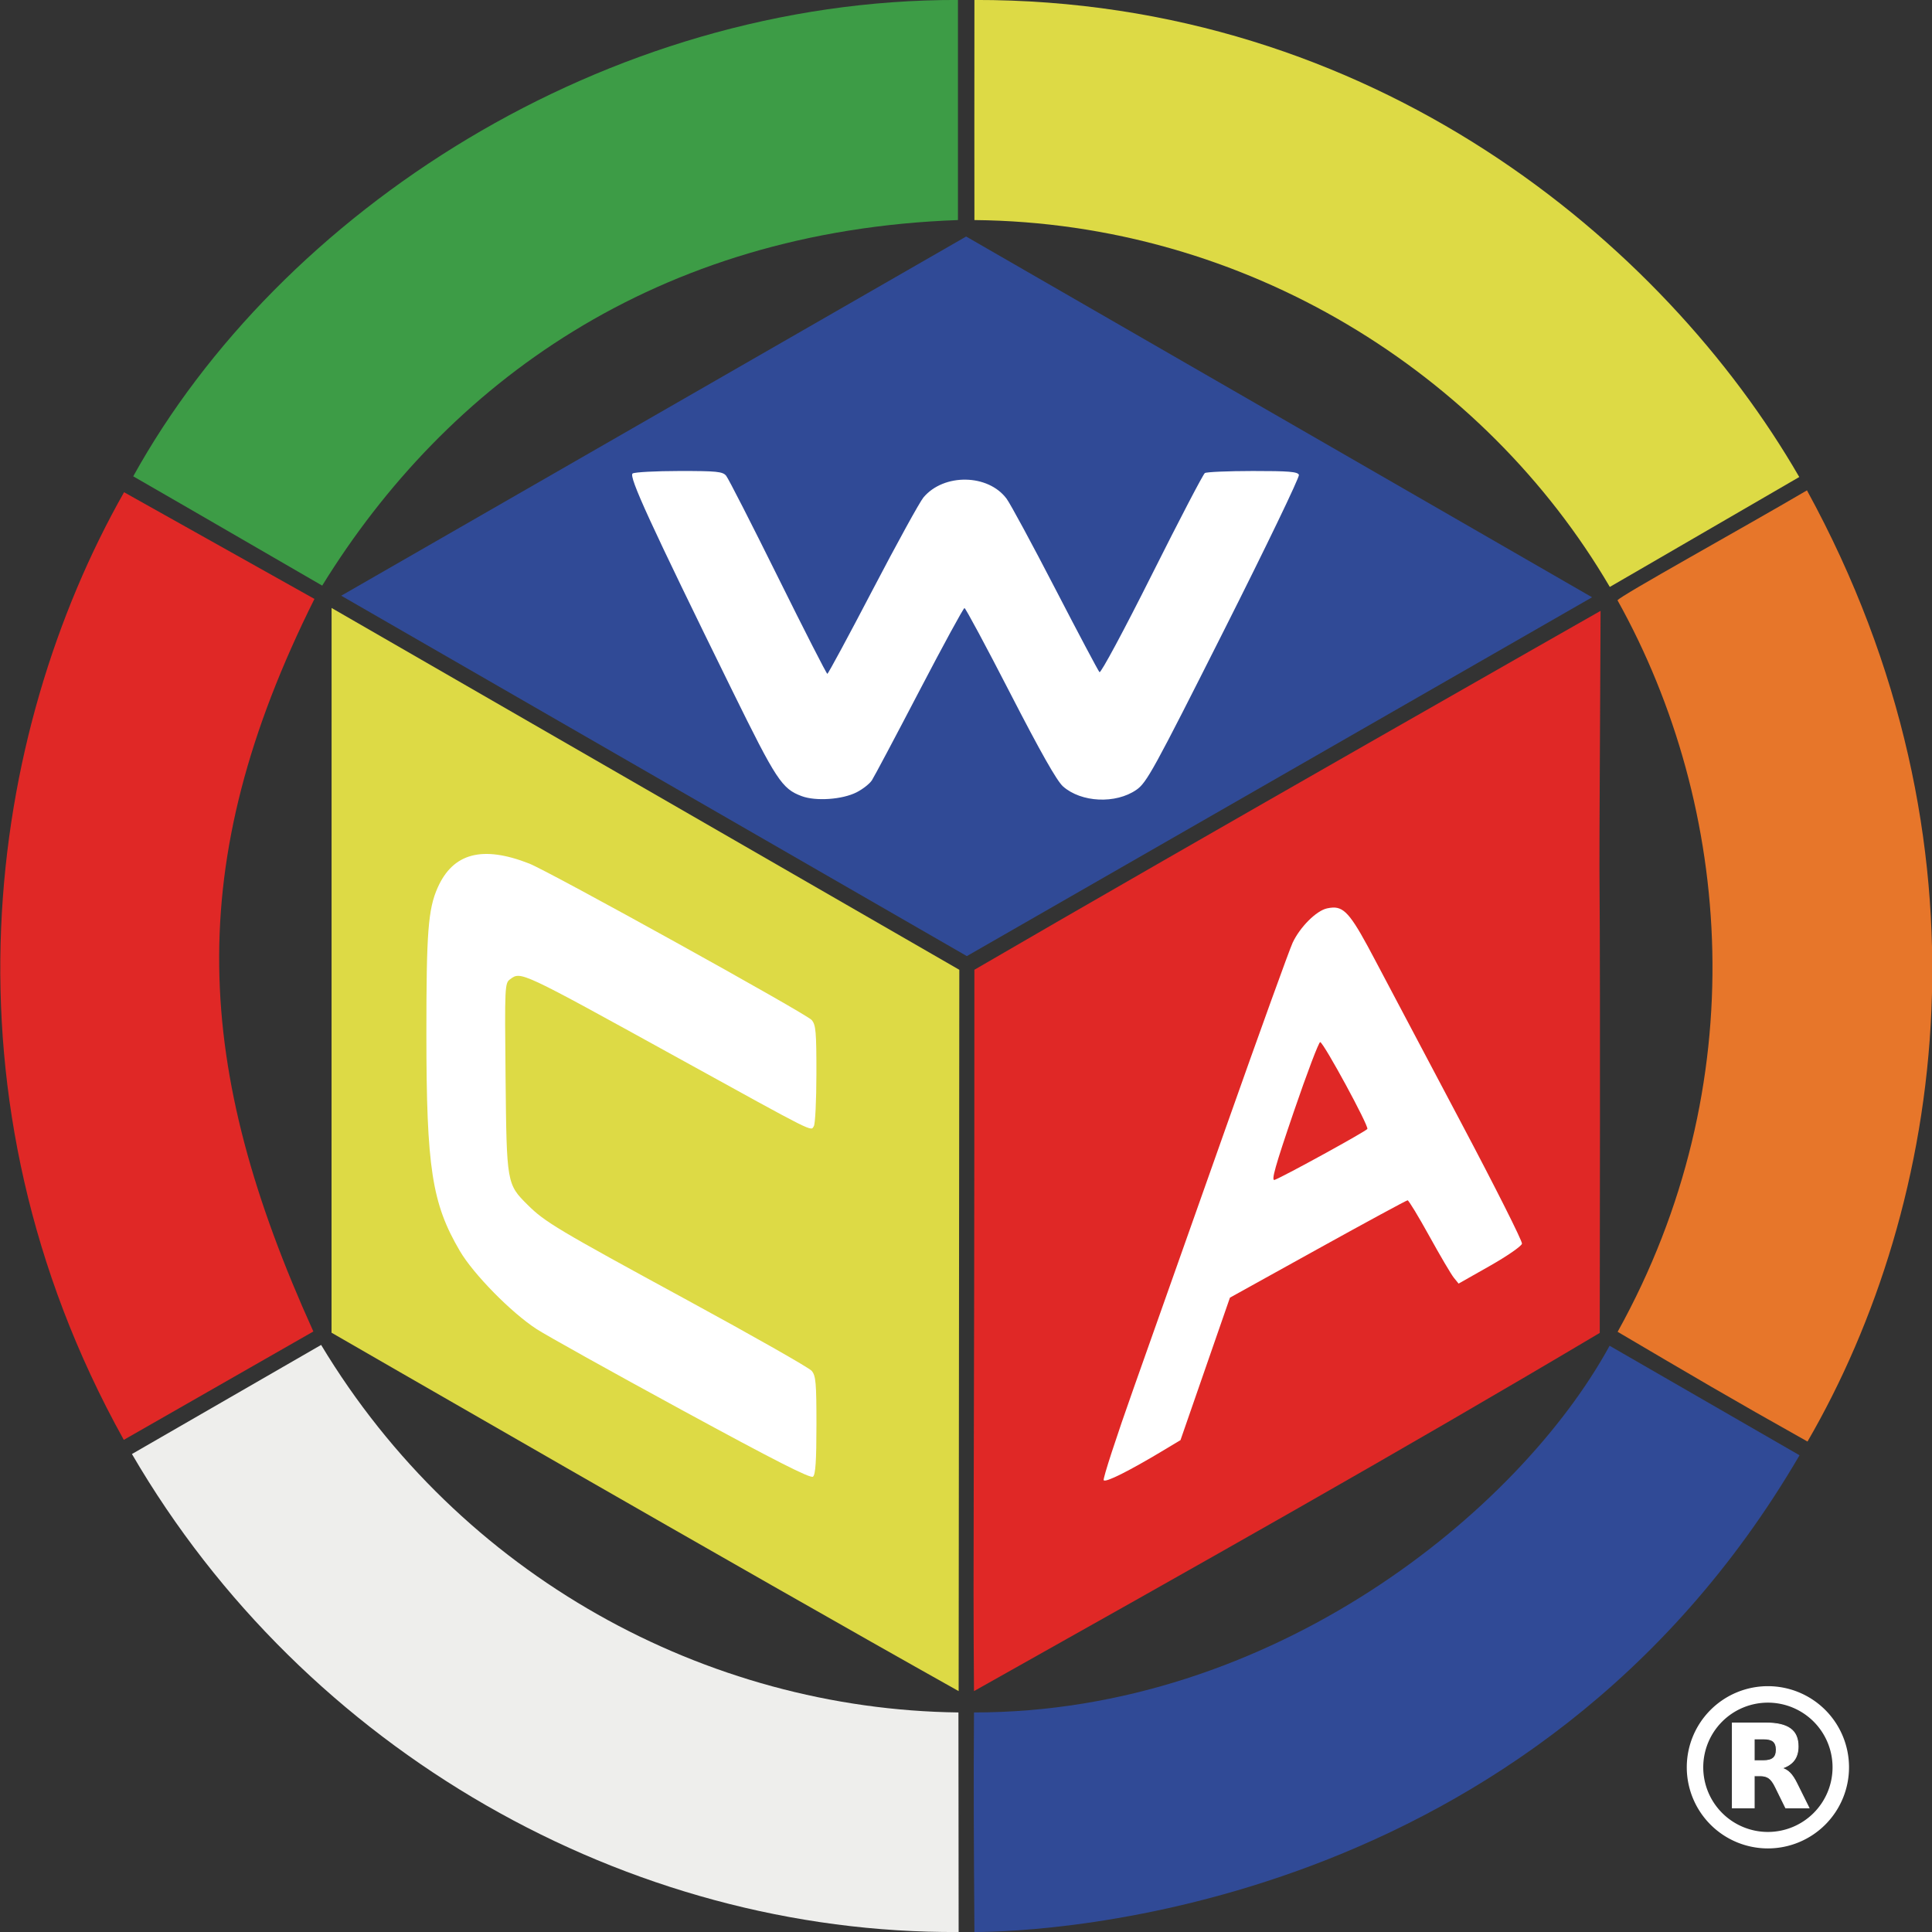 <?xml version="1.0" encoding="UTF-8" standalone="no"?>
<!-- Created with Inkscape (http://www.inkscape.org/) -->

<svg
   width="256"
   height="256"
   id="svg2"
   sodipodi:version="0.32"
   inkscape:version="1.3 (0e150ed6c4, 2023-07-21)"
   sodipodi:docname="WCA Logo Only Positive Primary.svg"
   inkscape:output_extension="org.inkscape.output.svg.inkscape"
   version="1.0"
   xml:space="preserve"
   inkscape:export-filename="WCA Logo Only Negative Primary.png"
   inkscape:export-xdpi="1536"
   inkscape:export-ydpi="1536"
   xmlns:inkscape="http://www.inkscape.org/namespaces/inkscape"
   xmlns:sodipodi="http://sodipodi.sourceforge.net/DTD/sodipodi-0.dtd"
   xmlns="http://www.w3.org/2000/svg"
   xmlns:svg="http://www.w3.org/2000/svg"
   xmlns:rdf="http://www.w3.org/1999/02/22-rdf-syntax-ns#"
   xmlns:cc="http://creativecommons.org/ns#"
   xmlns:dc="http://purl.org/dc/elements/1.1/"><rect width="100%" height="100%" fill="#333333" stroke="none"/><defs
     id="defs4"><inkscape:perspective
       sodipodi:type="inkscape:persp3d"
       inkscape:vp_x="0 : 488.98764 : 1"
       inkscape:vp_y="0 : 1000 : 0"
       inkscape:vp_z="744.09448 : 488.98764 : 1"
       inkscape:persp3d-origin="372.04724 : 313.59394 : 1"
       id="perspective10" /><inkscape:perspective
       id="perspective2708"
       inkscape:persp3d-origin="0.5 : -36.860118 : 1"
       inkscape:vp_z="1 : -36.693451 : 1"
       inkscape:vp_y="0 : 1000 : 0"
       inkscape:vp_x="0 : -36.693451 : 1"
       sodipodi:type="inkscape:persp3d" /></defs><sodipodi:namedview
     id="base"
     pagecolor="#ffffff"
     bordercolor="#666666"
     borderopacity="1.0"
     gridtolerance="10000"
     guidetolerance="10"
     objecttolerance="10"
     inkscape:pageopacity="0.0"
     inkscape:pageshadow="2"
     inkscape:zoom="4"
     inkscape:cx="210"
     inkscape:cy="265.125"
     inkscape:document-units="px"
     inkscape:current-layer="g3312"
     showgrid="false"
     showguides="true"
     inkscape:guide-bbox="true"
     inkscape:window-width="2560"
     inkscape:window-height="1369"
     inkscape:window-x="-8"
     inkscape:window-y="1432"
     inkscape:showpageshadow="2"
     inkscape:pagecheckerboard="0"
     inkscape:deskcolor="#d1d1d1"
     inkscape:window-maximized="1" /><g
     inkscape:label="Layer 1"
     inkscape:groupmode="layer"
     id="layer1"
     transform="translate(-440.906,488.308)"><g
       id="g3312"
       transform="matrix(0.5,0,0,0.5,301.618,-244.854)"><g
         id="g4"
         transform="matrix(1.002,0,0,1,-0.517,0)"><path
           style="fill:#ddda45;stroke-width:0.873"
           d="m 536.253,-428.589 c -0.021,-19.972 -0.023,-27.822 -5e-4,-58.33 105.406,-0.178 182.312,64.218 218.155,126.425 -45.15,26.27 -50.108,29.128 -50.108,29.128 -33.117,-56.639 -96.179,-96.546 -168.047,-97.223 z"
           id="path8"
           sodipodi:nodetypes="ccccc" /><path
           style="fill:#ddda45;stroke-width:0.873"
           d="m 366.22,-133.728 0.015,-192.06 166.022,95.886 -0.179,191.156 C 476.517,-69.928 366.22,-133.728 366.22,-133.728 Z"
           id="path2730" /><path
           sodipodi:nodetypes="ccccc"
           style="fill:#e7762a;stroke-width:0.873"
           d="m 706.371,-133.964 c 36.272,-65.476 30.508,-138.951 -0.03,-193.855 0.396,-1.032 33.463,-19.339 50.104,-29.137 51.219,93.815 36.52,189.217 0.142,252.073 -20.354,-11.427 -31.067,-17.784 -50.216,-29.081 z"
           id="path2726" /><path
           style="fill:#e02826;stroke-width:0.873"
           d="m 311.348,-356.462 50.352,28.277 c -35.185,70.658 -31.886,124.211 -0.287,194.132 l -50.135,28.724 c -50.425,-90.849 -36.123,-187.146 0.07,-251.133 z"
           id="path4" /><path
           style="fill:#e02826;stroke-width:0.873"
           d="m 536.242,-229.908 c 56.137,-32.739 165.617,-95.118 165.617,-95.118 -0.676,128.214 0.053,8.158 -0.218,191.352 -54.39,32.373 -105.233,61.003 -165.502,94.928 -0.315,-40.224 0.103,-46.619 0.103,-191.162 z"
           id="path2724"
           sodipodi:nodetypes="ccccc" /><path
           sodipodi:nodetypes="ccccc"
           style="fill:#3d9c46;stroke-width:0.873"
           d="m 313.773,-360.677 c 38.71,-70.102 124.625,-126.439 218.121,-126.241 v 58.33 c -79.93,2.845 -135.217,43.397 -168.143,96.873 -19.035,-11.012 -28.323,-16.475 -49.977,-28.962 z"
           id="path2722" /><path
           id="path2802"
           d="m 363.467,-130.49 c 36.872,61.387 101.902,96.577 168.558,97.4 l 0.052,58.184 C 444.561,25.63 359.247,-22.729 313.432,-101.575 Z"
           style="fill:#eeeeec;stroke-width:0.873"
           sodipodi:nodetypes="ccccc" /><path
           style="fill:#304a96;stroke-width:0.873"
           d="m 368.784,-329.039 165.281,-95.19 165.544,95.606 -165.36,95.093 z"
           id="path5" /><path
           style="fill:#304a96;stroke-width:0.873"
           d="m 536.252,25.093 c -0.15,-22.247 -0.263,-38.397 -0.113,-58.184 78.824,0.022 144.072,-53.089 168.106,-97.179 21.654,12.497 29.748,17.204 50.235,29.023 C 683.821,20.035 554.379,25.093 536.252,25.093 Z"
           id="path2720"
           sodipodi:nodetypes="ccccc" /><path
           style="fill:#ffffff;fill-opacity:1;stroke-width:0.873"
           d="m 494.472,-109.239 c 0,-11.246 -0.164,-13.101 -1.272,-14.394 -0.699,-0.816 -15.496,-9.238 -32.88,-18.716 -34.427,-18.769 -37.648,-20.694 -42.213,-25.236 -5.55,-5.522 -5.575,-5.664 -5.858,-33.805 -0.243,-24.175 -0.206,-24.977 1.188,-25.998 2.913,-2.133 2.422,-2.363 44.543,20.905 36.859,20.362 34.93,19.391 35.805,18.007 0.365,-0.577 0.668,-6.816 0.675,-13.866 0.011,-11.181 -0.151,-13.002 -1.261,-14.264 -1.482,-1.687 -69.352,-39.351 -74.692,-41.45 -12.363,-4.861 -20.158,-2.799 -24.23,6.409 -2.512,5.682 -2.979,11.788 -2.971,38.871 0.011,35.389 1.46,44.782 8.86,57.404 3.602,6.145 13.578,16.315 20.275,20.672 2.646,1.721 19.977,11.397 38.512,21.501 24.619,13.42 33.945,18.169 34.609,17.621 0.664,-0.549 0.908,-4.217 0.908,-13.66 z"
           id="path7" /><path
           style="fill:#ffffff;fill-opacity:1;stroke-width:0.873"
           d="m 505.1,-276.945 c 1.626,-0.829 3.445,-2.263 4.042,-3.185 0.597,-0.922 6.236,-11.568 12.531,-23.658 6.295,-12.089 11.673,-21.981 11.951,-21.981 0.278,0 5.725,10.165 12.104,22.59 7.967,15.517 12.334,23.243 13.95,24.675 4.823,4.276 13.933,4.702 19.408,0.907 2.718,-1.884 4.51,-5.152 23.164,-42.245 11.12,-22.112 20.041,-40.665 19.824,-41.231 -0.318,-0.828 -2.69,-1.026 -12.225,-1.017 -6.507,0.009 -12.2,0.251 -12.652,0.545 -0.452,0.294 -6.769,12.43 -14.038,26.97 -7.352,14.706 -13.489,26.152 -13.83,25.796 -0.338,-0.352 -5.596,-10.287 -11.685,-22.076 -6.089,-11.79 -11.883,-22.534 -12.876,-23.877 -4.878,-6.595 -16.588,-6.788 -21.987,-0.363 -0.983,1.169 -7.018,12.167 -13.413,24.438 -6.394,12.272 -11.802,22.316 -12.016,22.32 -0.215,0.009 -6.088,-11.519 -13.052,-25.607 -6.964,-14.088 -13.134,-26.186 -13.71,-26.886 -0.917,-1.113 -2.463,-1.27 -12.38,-1.26 -6.233,0.009 -11.791,0.302 -12.353,0.657 -1.12,0.709 4.584,13.165 26.312,57.463 11.69,23.832 13.178,26.099 18.406,28.046 3.752,1.397 10.749,0.905 14.525,-1.022 z"
           id="path6" /><path
           id="path2"
           style="fill:#ffffff;fill-opacity:1;stroke-width:0.873"
           d="m 631.02,-246.392 c -0.473,0.021 -0.975,0.098 -1.521,0.218 -2.823,0.62 -7.136,4.938 -9.08,9.086 -0.835,1.782 -8.73,23.677 -17.542,48.655 -8.812,24.978 -19.817,56.135 -24.455,69.239 -4.638,13.104 -8.23,24.153 -7.981,24.554 0.441,0.714 6.654,-2.399 15.952,-7.995 l 4.359,-2.623 6.538,-18.882 6.542,-18.879 23.234,-12.9 c 12.781,-7.094 23.47,-12.896 23.753,-12.896 0.283,0 2.865,4.263 5.737,9.475 2.872,5.212 5.792,10.179 6.487,11.037 l 1.262,1.562 8.268,-4.693 c 4.547,-2.582 8.37,-5.23 8.496,-5.887 0.126,-0.657 -7.094,-15.039 -16.044,-31.959 -8.95,-16.92 -19.159,-36.26 -22.689,-42.979 -6.077,-11.569 -8.004,-14.28 -11.317,-14.134 z m -3.312,35.65 c 1.024,0.328 12.917,22.287 12.466,23.016 -0.405,0.656 -22.034,12.56 -24.52,13.497 -0.982,0.37 0.129,-3.593 5.085,-18.122 3.489,-10.226 6.624,-18.501 6.968,-18.391 z" /></g><g
         id="g4-1"
         transform="matrix(1.746,0,0,1.746,829.989,-617.465)"
         style="stroke:#ffffff;stroke-opacity:1"><g
           id="g2-7"
           transform="matrix(0.125,0,0,0.125,-46.755,344.213)"
           style="stroke:#ffffff;stroke-opacity:1"><g
             id="g3-6"
             transform="translate(-93.697,-2082.586)"
             style="stroke:#ffffff;stroke-opacity:1"><path
               id="circle1-2"
               style="fill:none;stroke-width:20"
               d="m 176.388,2073.02 a 88.5,88.5 0 0 1 -88.5,88.5 88.5,88.5 0 0 1 -88.5,-88.5 88.5,88.5 0 0 1 88.5,-88.5 88.5,88.5 0 0 1 88.5,88.5 z" /><path
               d="m 82.488,2065.02 c 5.5,0 9.5,-1.1 11.9,-3.2 2.4,-2 3.7,-5.4 3.7,-10.2 0,-4.7 -1.3,-8 -3.7,-10.1 -2.4,-2 -6.4,-3 -11.9,-3 h -11.2 v 26.5 h 11.2 m -11.2,18.3 v 39 H 44.688 v -103.1 h 40.6 c 13.6,0 23.5,2.3 29.8,6.9 6.4,4.5 9.5,11.7 9.5,21.6 0,6.8 -1.6,12.4 -4.9,16.8 -3.3,4.3 -8.2,7.6 -14.9,9.6 3.7,0.9 6.9,2.8 9.8,5.7 2.9,2.9 5.8,7.3 8.7,13.3 l 14.5,29.2 h -28.3 l -12.6,-25.6 c -2.5,-5.1 -5.1,-8.7 -7.7,-10.5 -2.6,-1.9 -6.1,-2.9 -10.4,-2.9 h -7.5"
               id="path1-5"
               style="fill:#ffffff;fill-opacity:1;stroke:#ffffff;stroke-width:1.003;stroke-dasharray:none;stroke-opacity:1" /></g></g></g></g></g></svg>

